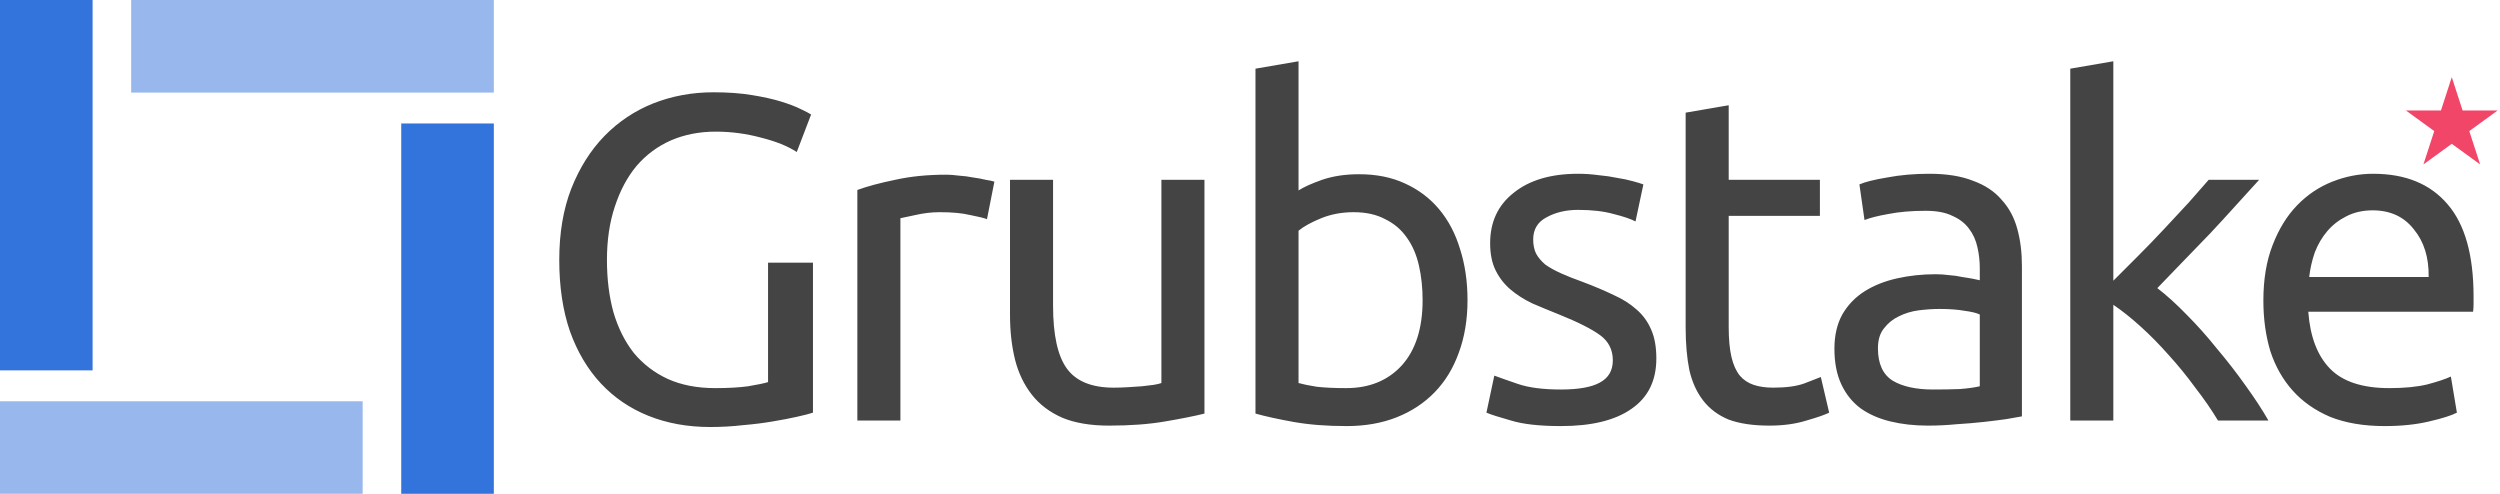<svg width="648" height="128" viewBox="0 0 648 128" fill="none" xmlns="http://www.w3.org/2000/svg">
<rect y="104" width="94" height="24" fill="#3273DC" fill-opacity="0.5"/>
<rect x="34" width="94" height="24" fill="#3273DC" fill-opacity="0.5"/>
<rect y="96" width="96" height="24" transform="rotate(-90 0 96)" fill="#3273DC"/>
<rect x="104" y="128" width="96" height="24" transform="rotate(-90 104 128)" fill="#3273DC"/>
<path d="M199.08 68.08H210.72V106.96C209.76 107.28 208.36 107.64 206.52 108.04C204.76 108.44 202.68 108.84 200.28 109.24C197.96 109.64 195.4 109.96 192.6 110.2C189.8 110.52 186.96 110.68 184.08 110.68C178.24 110.68 172.92 109.72 168.12 107.8C163.32 105.88 159.2 103.08 155.76 99.4C152.32 95.72 149.64 91.2 147.72 85.84C145.88 80.48 144.96 74.32 144.96 67.36C144.96 60.4 146 54.24 148.08 48.88C150.24 43.44 153.12 38.88 156.72 35.2C160.32 31.52 164.52 28.72 169.32 26.8C174.2 24.88 179.4 23.92 184.92 23.92C188.68 23.92 192 24.16 194.88 24.64C197.84 25.12 200.36 25.68 202.44 26.32C204.52 26.96 206.2 27.6 207.48 28.24C208.84 28.88 209.76 29.36 210.24 29.68L206.52 39.4C204.2 37.88 201.12 36.64 197.28 35.68C193.44 34.64 189.52 34.12 185.52 34.12C181.28 34.12 177.4 34.88 173.88 36.4C170.44 37.92 167.48 40.12 165 43C162.6 45.88 160.72 49.4 159.36 53.56C158 57.64 157.32 62.24 157.32 67.36C157.32 72.32 157.88 76.84 159 80.92C160.2 85 161.96 88.52 164.28 91.48C166.68 94.36 169.6 96.6 173.04 98.2C176.56 99.8 180.68 100.6 185.4 100.6C188.76 100.6 191.6 100.44 193.92 100.12C196.32 99.72 198.04 99.36 199.08 99.04V68.08ZM245.265 45.28C246.225 45.28 247.305 45.36 248.505 45.52C249.785 45.6 251.025 45.76 252.225 46C253.425 46.16 254.505 46.36 255.465 46.6C256.505 46.76 257.265 46.92 257.745 47.08L255.825 56.8C254.945 56.48 253.465 56.12 251.385 55.72C249.385 55.24 246.785 55 243.585 55C241.505 55 239.425 55.24 237.345 55.72C235.345 56.12 234.025 56.4 233.385 56.56V109H222.225V49.24C224.865 48.28 228.145 47.4 232.065 46.6C235.985 45.72 240.385 45.28 245.265 45.28ZM312.194 107.2C309.634 107.84 306.234 108.52 301.994 109.24C297.834 109.96 292.994 110.32 287.474 110.32C282.674 110.32 278.634 109.64 275.354 108.28C272.074 106.84 269.434 104.84 267.434 102.28C265.434 99.72 263.994 96.72 263.114 93.28C262.234 89.76 261.794 85.88 261.794 81.64V46.6H272.954V79.24C272.954 86.84 274.154 92.28 276.554 95.56C278.954 98.84 282.994 100.48 288.674 100.48C289.874 100.48 291.114 100.44 292.394 100.36C293.674 100.28 294.874 100.2 295.994 100.12C297.114 99.96 298.114 99.84 298.994 99.76C299.954 99.6 300.634 99.44 301.034 99.28V46.6H312.194V107.2ZM336.58 49.36C337.94 48.48 339.98 47.56 342.7 46.6C345.5 45.64 348.7 45.16 352.3 45.16C356.78 45.16 360.74 45.96 364.18 47.56C367.7 49.16 370.66 51.4 373.06 54.28C375.46 57.16 377.26 60.6 378.46 64.6C379.74 68.6 380.38 73 380.38 77.8C380.38 82.84 379.62 87.4 378.1 91.48C376.66 95.48 374.58 98.88 371.86 101.68C369.14 104.48 365.86 106.64 362.02 108.16C358.18 109.68 353.86 110.44 349.06 110.44C343.86 110.44 339.26 110.08 335.26 109.36C331.26 108.64 327.98 107.92 325.42 107.2V17.8L336.58 15.88V49.36ZM336.58 99.28C337.7 99.6 339.26 99.92 341.26 100.24C343.34 100.48 345.9 100.6 348.94 100.6C354.94 100.6 359.74 98.64 363.34 94.72C366.94 90.72 368.74 85.08 368.74 77.8C368.74 74.6 368.42 71.6 367.78 68.8C367.14 66 366.1 63.6 364.66 61.6C363.22 59.52 361.34 57.92 359.02 56.8C356.78 55.6 354.06 55 350.86 55C347.82 55 345.02 55.52 342.46 56.56C339.9 57.6 337.94 58.68 336.58 59.8V99.28ZM404.604 100.96C409.164 100.96 412.524 100.36 414.684 99.16C416.924 97.96 418.044 96.04 418.044 93.4C418.044 90.68 416.964 88.52 414.804 86.92C412.644 85.32 409.084 83.52 404.124 81.52C401.724 80.56 399.404 79.6 397.164 78.64C395.004 77.6 393.124 76.4 391.524 75.04C389.924 73.68 388.644 72.04 387.684 70.12C386.724 68.2 386.244 65.84 386.244 63.04C386.244 57.52 388.284 53.16 392.364 49.96C396.444 46.68 402.004 45.04 409.044 45.04C410.804 45.04 412.564 45.16 414.324 45.4C416.084 45.56 417.724 45.8 419.244 46.12C420.764 46.36 422.084 46.64 423.204 46.96C424.404 47.28 425.324 47.56 425.964 47.8L423.924 57.4C422.724 56.76 420.844 56.12 418.284 55.48C415.724 54.76 412.644 54.4 409.044 54.4C405.924 54.4 403.204 55.04 400.884 56.32C398.564 57.52 397.404 59.44 397.404 62.08C397.404 63.44 397.644 64.64 398.124 65.68C398.684 66.72 399.484 67.68 400.524 68.56C401.644 69.36 403.004 70.12 404.604 70.84C406.204 71.56 408.124 72.32 410.364 73.12C413.324 74.24 415.964 75.36 418.284 76.48C420.604 77.52 422.564 78.76 424.164 80.2C425.844 81.64 427.124 83.4 428.004 85.48C428.884 87.48 429.324 89.96 429.324 92.92C429.324 98.68 427.164 103.04 422.844 106C418.604 108.96 412.524 110.44 404.604 110.44C399.084 110.44 394.764 109.96 391.644 109C388.524 108.12 386.404 107.44 385.284 106.96L387.324 97.36C388.604 97.84 390.644 98.56 393.444 99.52C396.244 100.48 399.964 100.96 404.604 100.96ZM448.079 46.6H471.719V55.96H448.079V84.76C448.079 87.88 448.319 90.48 448.799 92.56C449.279 94.56 449.999 96.16 450.959 97.36C451.919 98.48 453.119 99.28 454.559 99.76C455.999 100.24 457.679 100.48 459.599 100.48C462.959 100.48 465.639 100.12 467.639 99.4C469.719 98.6 471.159 98.04 471.959 97.72L474.119 106.96C472.999 107.52 471.039 108.2 468.239 109C465.439 109.88 462.239 110.32 458.639 110.32C454.399 110.32 450.879 109.8 448.079 108.76C445.359 107.64 443.159 106 441.479 103.84C439.799 101.68 438.599 99.04 437.879 95.92C437.239 92.72 436.919 89.04 436.919 84.88V29.2L448.079 27.28V46.6ZM501.04 100.96C503.68 100.96 506 100.92 508 100.84C510.08 100.68 511.8 100.44 513.16 100.12V81.52C512.36 81.12 511.04 80.8 509.2 80.56C507.44 80.24 505.28 80.08 502.72 80.08C501.04 80.08 499.24 80.2 497.32 80.44C495.48 80.68 493.76 81.2 492.16 82C490.64 82.72 489.36 83.76 488.32 85.12C487.28 86.4 486.76 88.12 486.76 90.28C486.76 94.28 488.04 97.08 490.6 98.68C493.16 100.2 496.64 100.96 501.04 100.96ZM500.08 45.04C504.56 45.04 508.32 45.64 511.36 46.84C514.48 47.96 516.96 49.6 518.8 51.76C520.72 53.84 522.08 56.36 522.88 59.32C523.68 62.2 524.08 65.4 524.08 68.92V107.92C523.12 108.08 521.76 108.32 520 108.64C518.32 108.88 516.4 109.12 514.24 109.36C512.08 109.6 509.72 109.8 507.16 109.96C504.68 110.2 502.2 110.32 499.72 110.32C496.2 110.32 492.96 109.96 490 109.24C487.04 108.52 484.48 107.4 482.32 105.88C480.16 104.28 478.48 102.2 477.28 99.64C476.08 97.08 475.48 94 475.48 90.4C475.48 86.96 476.16 84 477.52 81.52C478.96 79.04 480.88 77.04 483.28 75.52C485.68 74 488.48 72.88 491.68 72.16C494.88 71.44 498.24 71.08 501.76 71.08C502.88 71.08 504.04 71.16 505.24 71.32C506.44 71.4 507.56 71.56 508.6 71.8C509.72 71.96 510.68 72.12 511.48 72.28C512.28 72.44 512.84 72.56 513.16 72.64V69.52C513.16 67.68 512.96 65.88 512.56 64.12C512.16 62.28 511.44 60.68 510.4 59.32C509.36 57.88 507.92 56.76 506.08 55.96C504.32 55.08 502 54.64 499.12 54.64C495.44 54.64 492.2 54.92 489.4 55.48C486.68 55.96 484.64 56.48 483.28 57.04L481.96 47.8C483.4 47.16 485.8 46.56 489.16 46C492.52 45.36 496.16 45.04 500.08 45.04ZM559.176 74.68C561.576 76.52 564.096 78.8 566.736 81.52C569.456 84.24 572.096 87.2 574.656 90.4C577.296 93.52 579.776 96.72 582.096 100C584.416 103.2 586.376 106.2 587.976 109H574.896C573.216 106.2 571.256 103.36 569.016 100.48C566.856 97.52 564.576 94.72 562.176 92.08C559.776 89.36 557.336 86.88 554.856 84.64C552.376 82.4 550.016 80.52 547.776 79V109H536.616V17.8L547.776 15.88V72.76C549.696 70.84 551.816 68.72 554.136 66.4C556.456 64.08 558.736 61.72 560.976 59.32C563.216 56.92 565.336 54.64 567.336 52.48C569.336 50.24 571.056 48.28 572.496 46.6H585.576C583.736 48.6 581.736 50.8 579.576 53.2C577.416 55.6 575.176 58.04 572.856 60.52C570.536 62.92 568.176 65.36 565.776 67.84C563.456 70.24 561.256 72.52 559.176 74.68ZM586.667 77.92C586.667 72.4 587.467 67.6 589.067 63.52C590.667 59.36 592.787 55.92 595.427 53.2C598.067 50.48 601.107 48.44 604.547 47.08C607.987 45.72 611.507 45.04 615.107 45.04C623.507 45.04 629.947 47.68 634.427 52.96C638.907 58.16 641.147 66.12 641.147 76.84C641.147 77.32 641.147 77.96 641.147 78.76C641.147 79.48 641.107 80.16 641.027 80.8H598.307C598.787 87.28 600.667 92.2 603.947 95.56C607.227 98.92 612.347 100.6 619.307 100.6C623.227 100.6 626.507 100.28 629.147 99.64C631.867 98.92 633.907 98.24 635.267 97.6L636.827 106.96C635.467 107.68 633.067 108.44 629.627 109.24C626.267 110.04 622.427 110.44 618.107 110.44C612.667 110.44 607.947 109.64 603.947 108.04C600.027 106.36 596.787 104.08 594.227 101.2C591.667 98.32 589.747 94.92 588.467 91C587.267 87 586.667 82.64 586.667 77.92ZM629.507 71.8C629.587 66.76 628.307 62.64 625.667 59.44C623.107 56.16 619.547 54.52 614.987 54.52C612.427 54.52 610.147 55.04 608.147 56.08C606.227 57.04 604.587 58.32 603.227 59.92C601.867 61.52 600.787 63.36 599.987 65.44C599.267 67.52 598.787 69.64 598.547 71.8H629.507Z" fill="#444444"/>
<path d="M635.5 20L638.306 28.637H647.388L640.041 33.975L642.847 42.613L635.5 37.275L628.153 42.613L630.959 33.975L623.612 28.637H632.694L635.5 20Z" fill="#F14668"/>
</svg>
